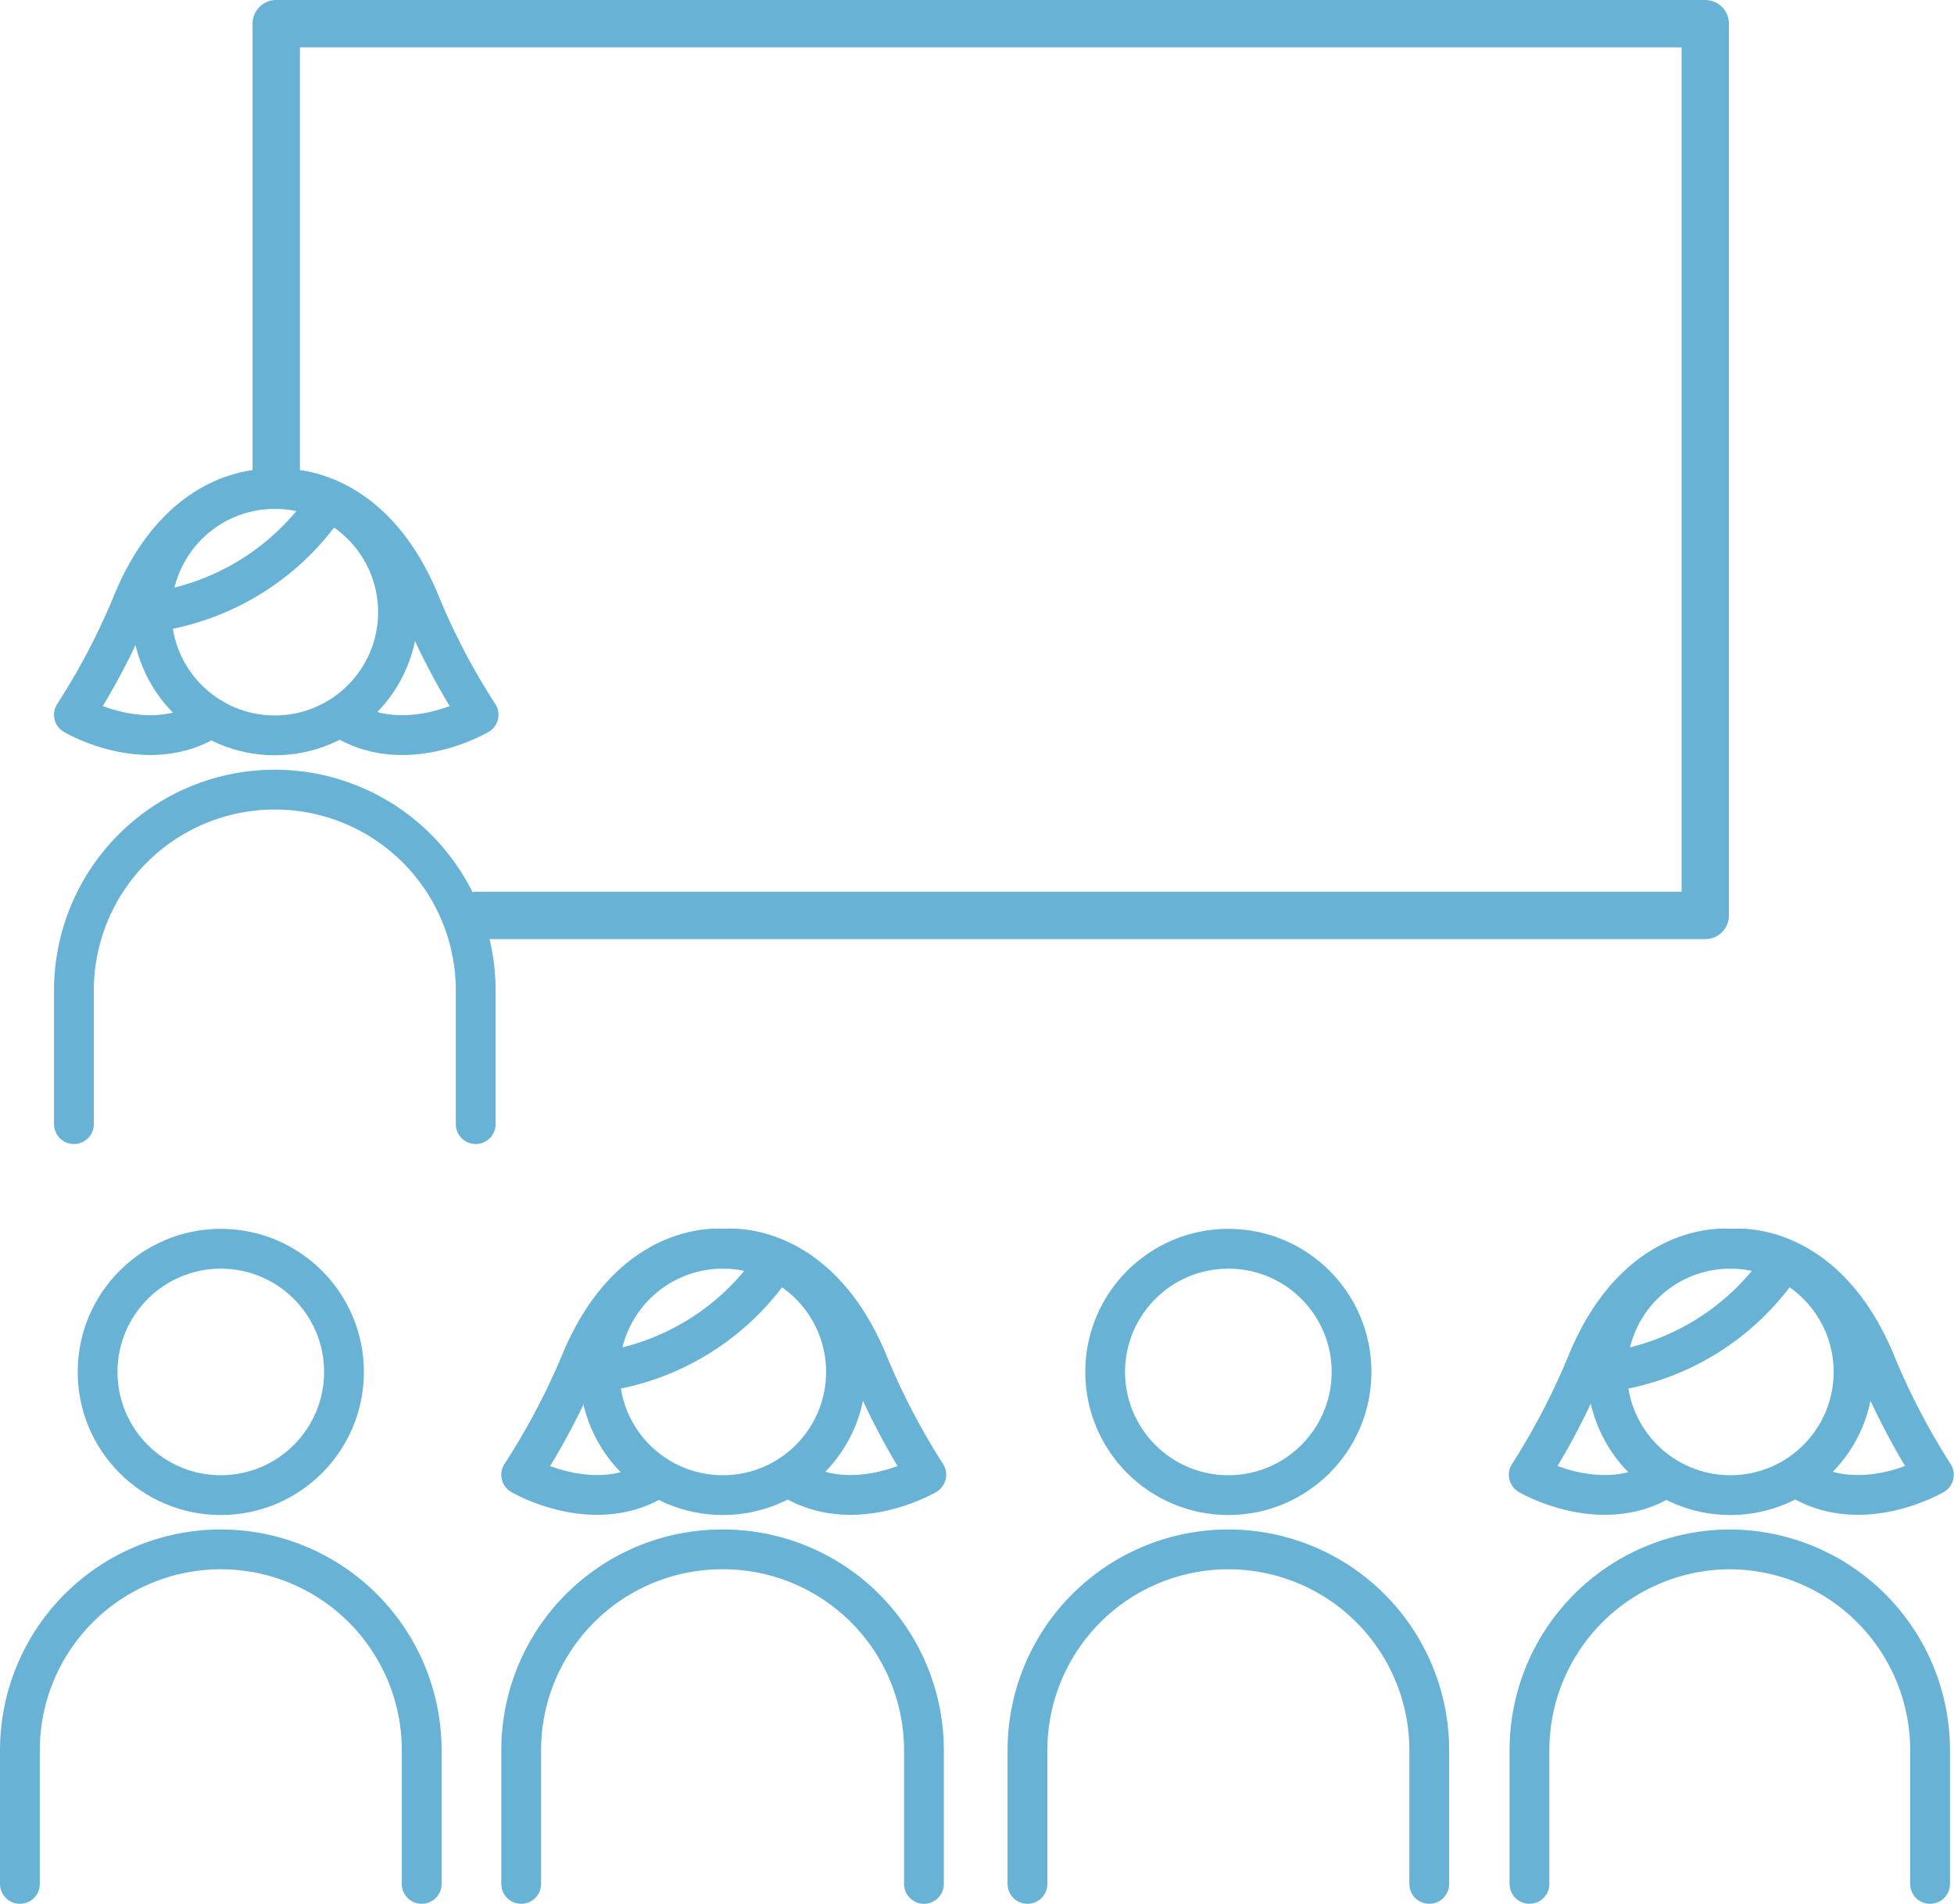 <svg xmlns="http://www.w3.org/2000/svg" viewBox="0 0 82.48 80.37"><defs><style>.cls-1,.cls-2{fill:none;stroke:#68b3d5;stroke-linecap:round;stroke-linejoin:round;}.cls-1{stroke-width:2px;}.cls-2{stroke-width:1.68px;}</style></defs><g id="Layer_2" data-name="Layer 2"><g id="Layer_1-2" data-name="Layer 1"><polyline class="cls-1" points="11.66 20.15 11.66 1 71.98 1 71.98 38.64 20.14 38.64"/><circle class="cls-2" cx="9.32" cy="57.91" r="5.2"/><path class="cls-2" d="M.84,79.52V73.88A8.48,8.48,0,0,1,9.32,65.4h0a8.48,8.48,0,0,1,8.48,8.48v5.64"/><circle class="cls-2" cx="30.51" cy="57.91" r="5.2"/><path class="cls-2" d="M22,79.52V73.88a8.48,8.48,0,0,1,8.48-8.48h0A8.48,8.48,0,0,1,39,73.88v5.64"/><path class="cls-2" d="M25.31,57.91a10.58,10.58,0,0,0,7.28-4.42"/><path class="cls-2" d="M30.51,52.71s-3.83-.45-6,4.79A29.76,29.76,0,0,1,22,62.25s3.12,1.84,5.78.11"/><path class="cls-2" d="M30.63,52.71s3.82-.45,6,4.79a29.76,29.76,0,0,0,2.47,4.75s-3.12,1.84-5.78.11"/><circle class="cls-2" cx="51.85" cy="57.91" r="5.2"/><path class="cls-2" d="M43.37,79.52V73.88a8.48,8.48,0,0,1,8.48-8.48h0a8.48,8.48,0,0,1,8.48,8.48v5.64"/><circle class="cls-2" cx="73.04" cy="57.91" r="5.2"/><path class="cls-2" d="M64.56,79.52V73.88A8.48,8.48,0,0,1,73,65.4h0a8.48,8.48,0,0,1,8.47,8.48v5.64"/><path class="cls-2" d="M67.84,57.91a10.58,10.58,0,0,0,7.28-4.42"/><path class="cls-2" d="M73,52.71s-3.83-.45-6,4.79a29.76,29.76,0,0,1-2.47,4.75s3.12,1.84,5.78.11"/><path class="cls-2" d="M73.16,52.71s3.82-.45,6,4.79a29.76,29.76,0,0,0,2.47,4.75s-3.12,1.84-5.78.11"/><circle class="cls-2" cx="11.6" cy="25.84" r="5.2"/><path class="cls-2" d="M3.12,47.45V41.81a8.48,8.48,0,0,1,8.48-8.48h0a8.48,8.48,0,0,1,8.48,8.48v5.64"/><path class="cls-2" d="M6.4,25.84a10.62,10.62,0,0,0,7.29-4.43"/><path class="cls-2" d="M11.6,20.64s-3.83-.45-6,4.79a28.92,28.92,0,0,1-2.48,4.74s3.13,1.85,5.79.12"/><path class="cls-2" d="M11.72,20.64s3.83-.45,6,4.79a28.92,28.92,0,0,0,2.48,4.74s-3.13,1.85-5.79.12"/></g></g></svg>